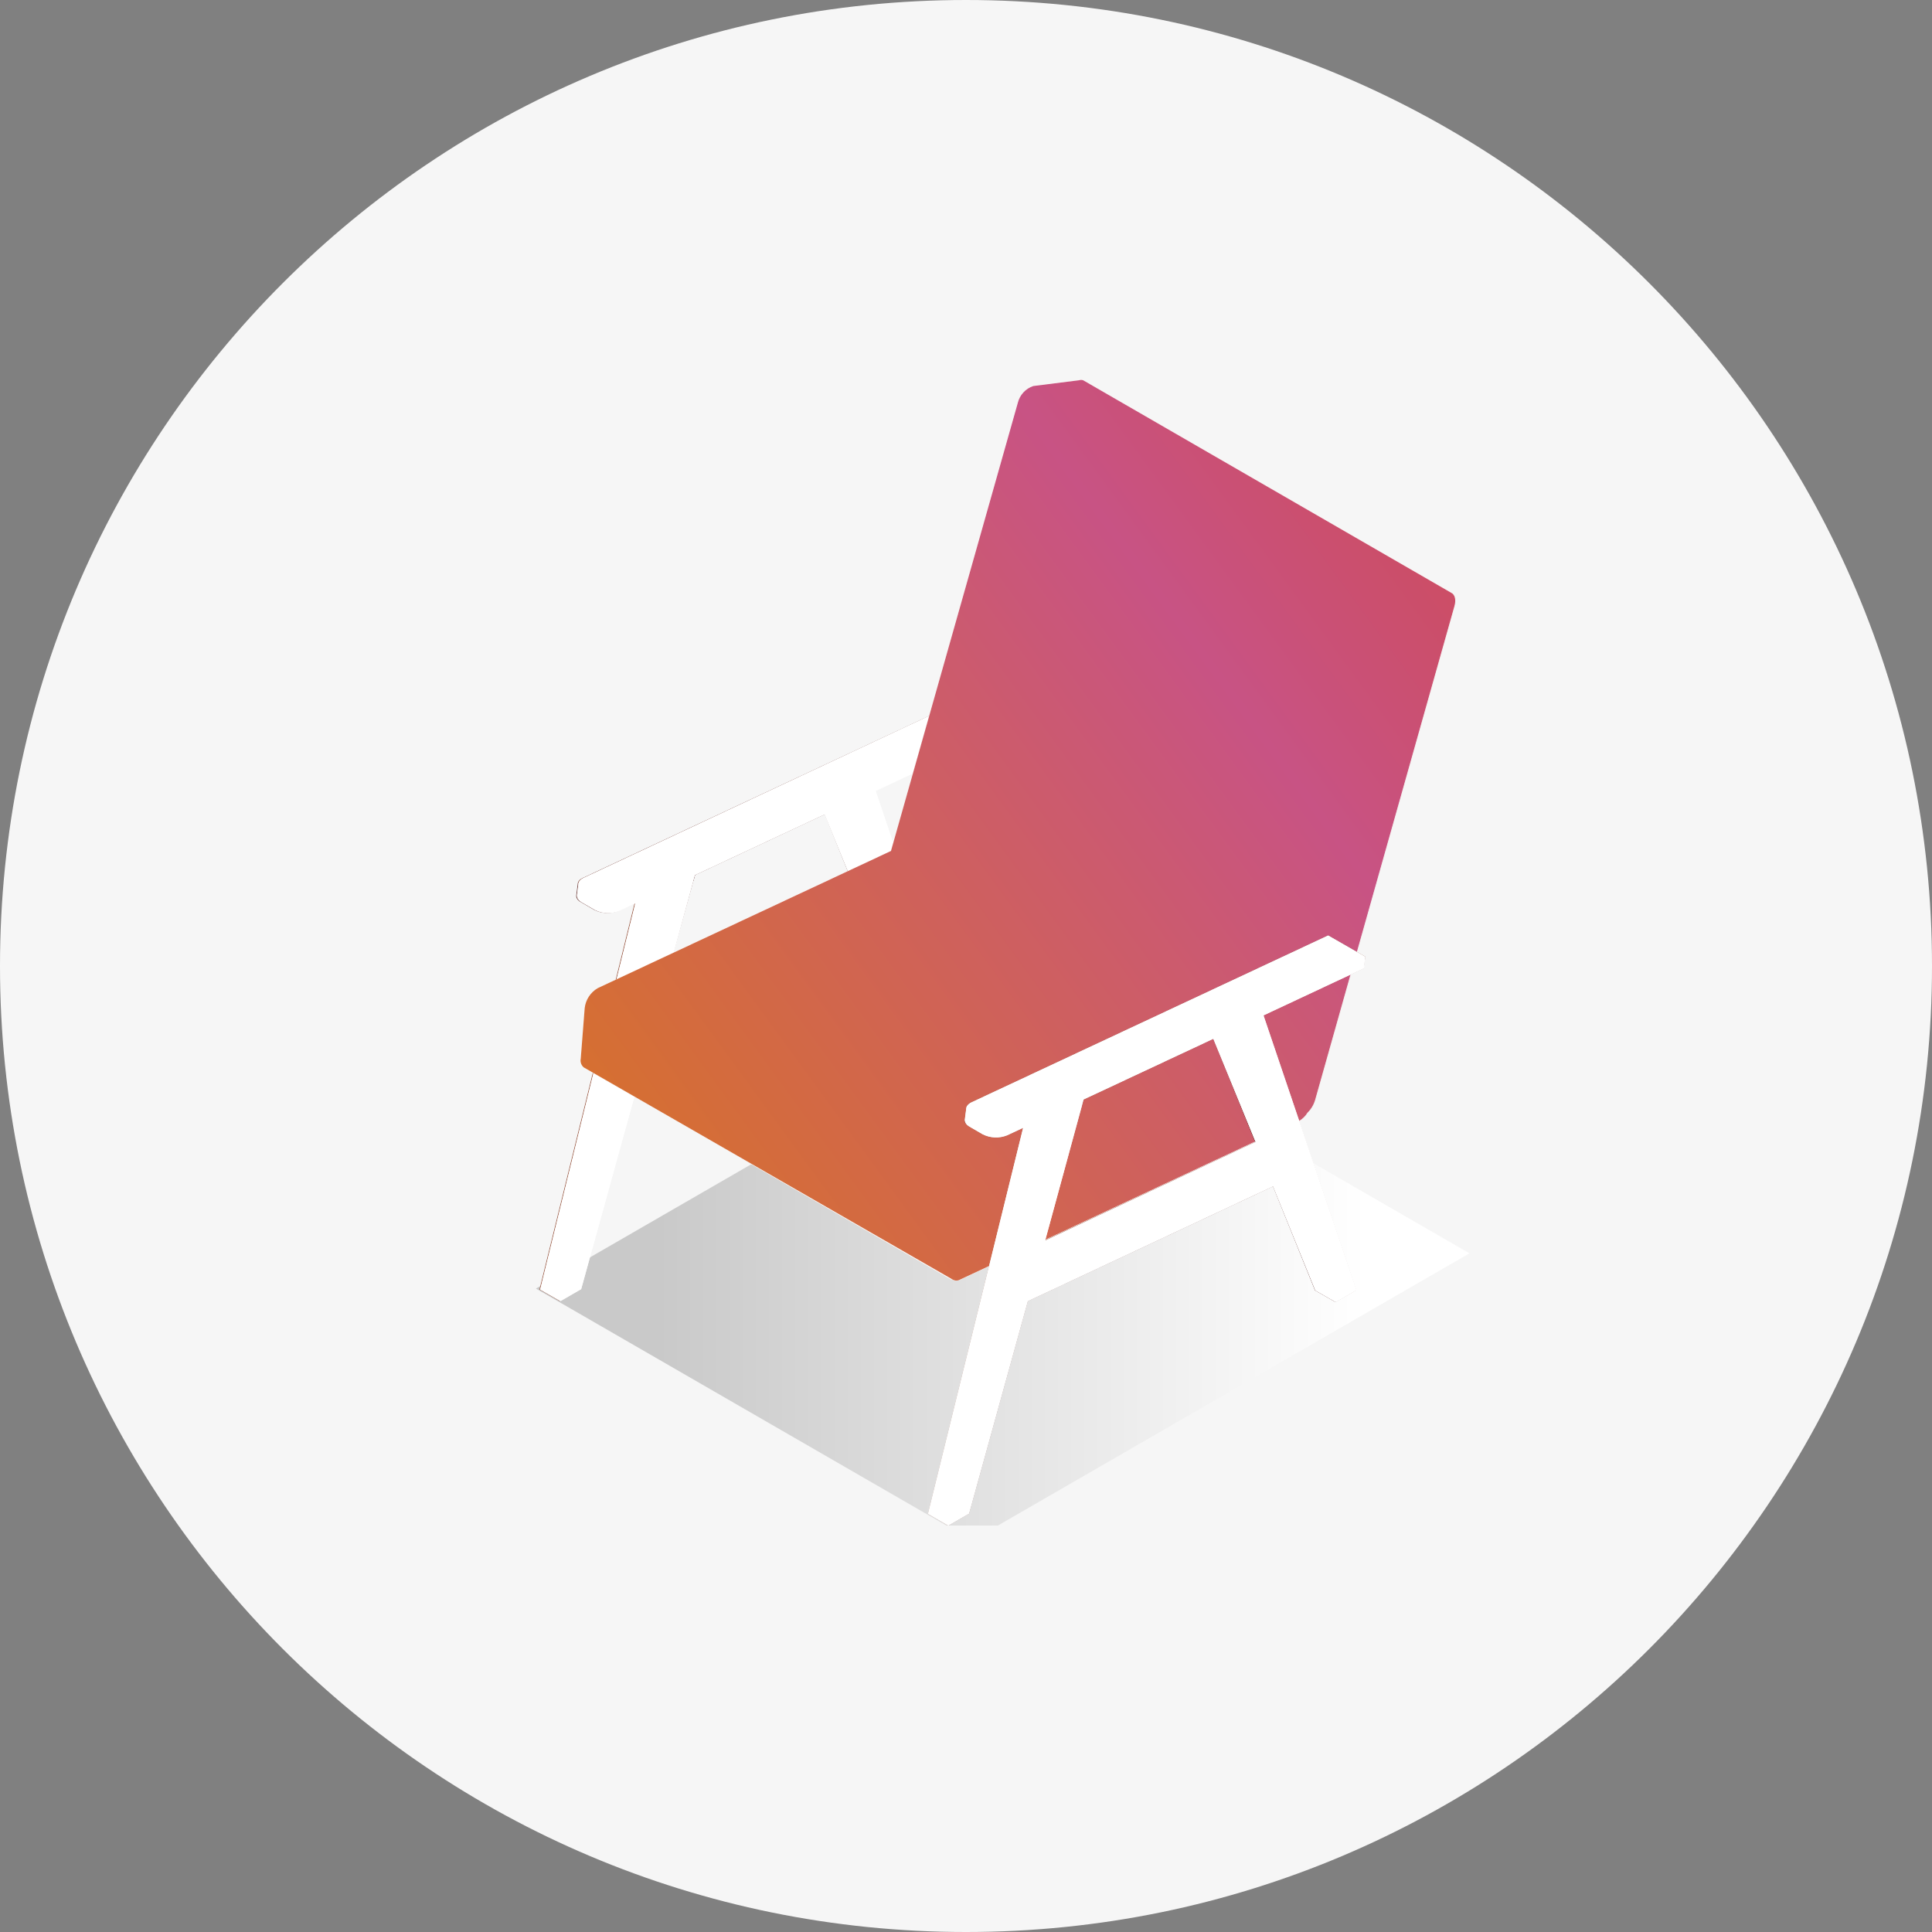 <svg width="135" height="135" viewBox="0 0 135 135" fill="none" xmlns="http://www.w3.org/2000/svg">
<rect x="0" y="0" width="135" height="135" fill="#808080" stroke="none"/>
<path d="M135 67.5C135 30.221 104.779 0 67.5 0C30.221 0 0 30.221 0 67.5C0 104.779 30.221 135 67.5 135C104.779 135 135 104.779 135 67.5Z" fill="#F6F6F6"/>
<path style="mix-blend-mode:multiply" d="M66.136 106.598L37.449 90.04L72.201 69.976L102.68 87.578L69.73 106.598H66.136Z" fill="url(#paint0_linear_10283_2866)"/>
<path d="M58.133 55.445L66.166 75.302L64.739 74.485L56.715 54.628L58.133 55.445Z" fill="#552421"/>
<path d="M60.761 54.215L67.613 74.465L66.166 75.302L58.133 55.445L60.761 54.215Z" fill="#6F3E3B"/>
<path d="M61.638 64.729L45.03 72.506L43.947 71.886L60.545 64.118L61.638 64.729Z" fill="#FBDABB"/>
<path d="M62.504 66.885L44.222 75.44L45.029 72.506L61.638 64.729L62.504 66.885Z" fill="#E1C1A2"/>
<path d="M45.089 60.072L46.516 60.889L39.113 90.916L37.695 90.108L45.089 60.072Z" fill="#995944"/>
<path d="M46.516 60.889L48.948 59.747L40.56 90.079L39.113 90.916L46.516 60.889Z" fill="#6F3E3B"/>
<path d="M61.214 55.573L58.664 56.764L58.133 55.445L60.761 54.215L61.214 55.573Z" fill="#552421"/>
<path d="M46.516 60.889L48.948 59.747L48.456 61.549L46.073 62.661L46.516 60.889Z" fill="#552421"/>
<path d="M40.265 62.563L40.363 61.805C40.363 61.628 40.481 61.46 40.737 61.342L65.654 49.686L68.243 51.173L68.135 51.98L43.228 63.646C42.954 63.757 42.659 63.808 42.364 63.796C42.069 63.785 41.779 63.71 41.515 63.577L40.599 63.045C40.353 62.917 40.245 62.73 40.265 62.563Z" fill="#6F3E3B"/>
<path d="M40.786 61.342L65.703 49.686L68.293 51.173L43.386 62.839C43.111 62.948 42.816 62.998 42.52 62.984C42.225 62.971 41.936 62.894 41.672 62.76L40.747 62.238C40.66 62.198 40.585 62.138 40.527 62.063C40.468 61.987 40.429 61.899 40.412 61.805C40.363 61.628 40.481 61.46 40.786 61.342Z" fill="#995944"/>
<g style="mix-blend-mode:color">
<path d="M68.243 51.173L65.654 49.686L40.787 61.342C40.531 61.46 40.413 61.628 40.413 61.805L40.314 62.563C40.314 62.73 40.403 62.908 40.649 63.045L41.564 63.577C41.828 63.71 42.118 63.785 42.413 63.796C42.709 63.808 43.003 63.757 43.277 63.646L44.39 63.124L37.745 90.108L39.162 90.916L40.609 90.079L44.715 75.233L61.854 67.21L64.808 74.485L66.235 75.302L67.682 74.465L61.185 55.268L68.204 51.98L68.243 51.173ZM48.554 61.145L57.621 56.902L60.574 64.118L45.866 71.01L48.554 61.145Z" fill="white"/>
</g>
<g style="mix-blend-mode:overlay">
<path d="M68.243 51.173L65.654 49.686L40.787 61.342C40.531 61.46 40.413 61.628 40.413 61.805L40.314 62.563C40.314 62.73 40.403 62.908 40.649 63.045L41.564 63.577C41.828 63.71 42.118 63.785 42.413 63.796C42.709 63.808 43.003 63.757 43.277 63.646L44.39 63.124L37.745 90.108L39.162 90.916L40.609 90.079L44.715 75.233L61.854 67.21L64.808 74.485L66.235 75.302L67.682 74.465L61.185 55.268L68.204 51.98L68.243 51.173ZM48.554 61.145L57.621 56.902L60.574 64.118L45.866 71.01L48.554 61.145Z" fill="white"/>
</g>
<path d="M40.58 73.973L40.855 70.448C40.887 70.161 40.985 69.885 41.142 69.642C41.299 69.399 41.511 69.197 41.761 69.05L62.258 59.462L71.118 28.156C71.184 27.883 71.317 27.632 71.507 27.425C71.696 27.218 71.935 27.063 72.201 26.974L75.4 26.571C75.493 26.54 75.593 26.54 75.686 26.571L101.43 41.436C101.666 41.564 101.755 41.919 101.627 42.362L91.89 76.877C91.79 77.209 91.607 77.511 91.359 77.753C91.209 78.002 90.995 78.206 90.738 78.344L67.111 89.399C67.027 89.453 66.93 89.481 66.831 89.481C66.731 89.481 66.634 89.453 66.55 89.399L40.786 74.583C40.7 74.51 40.636 74.414 40.599 74.306C40.563 74.199 40.556 74.084 40.58 73.973Z" fill="#FFF8F3"/>
<path d="M66.324 88.838L66.599 85.314C66.632 85.026 66.732 84.749 66.891 84.506C67.05 84.264 67.264 84.061 67.515 83.916L88.041 74.327L96.901 43.021C96.963 42.748 97.096 42.496 97.286 42.29C97.476 42.085 97.717 41.933 97.984 41.85L101.184 41.436C101.273 41.406 101.37 41.406 101.459 41.436C101.696 41.564 101.784 41.919 101.656 42.362L91.92 76.877C91.82 77.21 91.637 77.511 91.388 77.753C91.238 78.002 91.024 78.207 90.768 78.344L67.141 89.4C67.057 89.453 66.96 89.481 66.86 89.481C66.761 89.481 66.663 89.453 66.58 89.4C66.496 89.332 66.43 89.247 66.385 89.149C66.341 89.052 66.32 88.945 66.324 88.838Z" fill="#E1DFDA"/>
<path opacity="0.5" d="M72.171 26.974L97.886 41.85C97.618 41.933 97.377 42.085 97.187 42.29C96.997 42.496 96.865 42.748 96.803 43.021L71.049 28.156C71.118 27.879 71.258 27.624 71.455 27.417C71.651 27.21 71.898 27.058 72.171 26.974Z" fill="#EEECE7"/>
<path opacity="0.5" d="M41.771 69.05L67.525 83.916C67.274 84.061 67.06 84.264 66.901 84.506C66.742 84.749 66.642 85.026 66.609 85.314L40.865 70.448C40.897 70.161 40.995 69.885 41.152 69.642C41.309 69.399 41.521 69.197 41.771 69.05Z" fill="#EEECE7"/>
<path d="M40.58 73.973L40.855 70.448L66.599 85.314L66.324 88.838C66.306 88.947 66.315 89.058 66.349 89.163C66.383 89.267 66.442 89.362 66.52 89.439L40.786 74.583C40.702 74.508 40.638 74.413 40.602 74.306C40.566 74.198 40.558 74.084 40.58 73.973Z" fill="#EEECE7"/>
<path d="M71.088 28.156L96.842 43.021L88.011 74.327L62.258 59.462L71.088 28.156Z" fill="#EEECE7"/>
<g style="mix-blend-mode:multiply">
<path d="M40.58 73.973L40.855 70.448C40.887 70.161 40.985 69.885 41.142 69.642C41.299 69.399 41.511 69.197 41.761 69.05L62.258 59.462L71.118 28.156C71.184 27.883 71.317 27.632 71.507 27.425C71.696 27.218 71.935 27.063 72.201 26.974L75.4 26.571C75.493 26.54 75.593 26.54 75.686 26.571L101.43 41.436C101.666 41.564 101.755 41.919 101.627 42.362L91.89 76.877C91.79 77.209 91.607 77.511 91.359 77.753C91.209 78.002 90.995 78.206 90.738 78.344L67.111 89.399C67.027 89.453 66.93 89.481 66.831 89.481C66.731 89.481 66.634 89.453 66.55 89.399L40.786 74.583C40.7 74.51 40.636 74.414 40.599 74.306C40.563 74.199 40.556 74.084 40.58 73.973Z" fill="#FFF8F3"/>
<path d="M66.324 88.838L66.599 85.314C66.632 85.026 66.732 84.749 66.891 84.506C67.05 84.264 67.264 84.061 67.515 83.916L88.041 74.327L96.901 43.021C96.963 42.748 97.096 42.496 97.286 42.29C97.476 42.085 97.717 41.933 97.984 41.85L101.184 41.436C101.273 41.406 101.37 41.406 101.459 41.436C101.695 41.564 101.784 41.919 101.656 42.362L91.92 76.877C91.82 77.21 91.637 77.511 91.388 77.753C91.238 78.002 91.024 78.207 90.768 78.344L67.141 89.4C67.057 89.453 66.96 89.481 66.86 89.481C66.761 89.481 66.663 89.453 66.579 89.4C66.496 89.332 66.43 89.247 66.385 89.149C66.341 89.052 66.32 88.945 66.324 88.838Z" fill="#E1DFDA"/>
<path opacity="0.5" d="M72.171 26.974L97.886 41.85C97.618 41.933 97.377 42.085 97.187 42.29C96.997 42.496 96.865 42.748 96.803 43.021L71.049 28.156C71.118 27.879 71.258 27.624 71.455 27.417C71.651 27.21 71.898 27.058 72.171 26.974Z" fill="#EEECE7"/>
<path opacity="0.5" d="M41.771 69.05L67.525 83.916C67.274 84.061 67.06 84.264 66.901 84.506C66.742 84.749 66.642 85.026 66.609 85.314L40.865 70.448C40.897 70.161 40.995 69.885 41.152 69.642C41.309 69.399 41.521 69.197 41.771 69.05Z" fill="#EEECE7"/>
<path d="M40.58 73.973L40.855 70.448L66.599 85.314L66.324 88.838C66.306 88.947 66.315 89.058 66.349 89.162C66.383 89.267 66.442 89.362 66.52 89.439L40.786 74.583C40.702 74.508 40.638 74.412 40.602 74.305C40.566 74.198 40.558 74.084 40.58 73.973Z" fill="#EEECE7"/>
<path d="M71.088 28.156L96.842 43.021L88.011 74.327L62.258 59.462L71.088 28.156Z" fill="#EEECE7"/>
</g>
<g style="mix-blend-mode:color">
<path d="M40.58 73.973L40.855 70.448C40.887 70.161 40.985 69.885 41.142 69.642C41.299 69.399 41.511 69.197 41.761 69.05L62.258 59.462L71.118 28.156C71.184 27.883 71.317 27.632 71.507 27.425C71.696 27.218 71.935 27.063 72.201 26.974L75.4 26.571C75.493 26.54 75.593 26.54 75.686 26.571L101.43 41.436C101.666 41.564 101.755 41.919 101.627 42.362L91.89 76.877C91.79 77.209 91.607 77.511 91.359 77.753C91.209 78.002 90.995 78.206 90.738 78.344L67.111 89.399C67.027 89.453 66.93 89.481 66.831 89.481C66.731 89.481 66.634 89.453 66.55 89.399L40.786 74.583C40.7 74.51 40.636 74.414 40.599 74.306C40.563 74.199 40.556 74.084 40.58 73.973Z" fill="white"/>
<path d="M66.324 88.838L66.599 85.314C66.632 85.026 66.732 84.749 66.891 84.506C67.05 84.264 67.264 84.061 67.515 83.916L88.041 74.327L96.901 43.021C96.963 42.748 97.096 42.496 97.286 42.29C97.476 42.085 97.717 41.933 97.984 41.85L101.184 41.436C101.273 41.406 101.37 41.406 101.459 41.436C101.695 41.564 101.784 41.919 101.656 42.362L91.92 76.877C91.82 77.21 91.637 77.511 91.388 77.753C91.238 78.002 91.024 78.207 90.768 78.344L67.141 89.4C67.057 89.453 66.96 89.481 66.86 89.481C66.761 89.481 66.663 89.453 66.579 89.4C66.496 89.332 66.43 89.247 66.385 89.149C66.341 89.052 66.32 88.945 66.324 88.838Z" fill="white"/>
<path opacity="0.5" d="M72.171 26.974L97.886 41.85C97.618 41.933 97.377 42.085 97.187 42.29C96.997 42.496 96.865 42.748 96.803 43.021L71.049 28.156C71.118 27.879 71.258 27.624 71.455 27.417C71.651 27.21 71.898 27.058 72.171 26.974Z" fill="white"/>
<path opacity="0.5" d="M41.771 69.05L67.525 83.916C67.274 84.061 67.06 84.264 66.901 84.506C66.742 84.749 66.642 85.026 66.609 85.314L40.865 70.448C40.897 70.161 40.995 69.885 41.152 69.642C41.309 69.399 41.521 69.197 41.771 69.05Z" fill="white"/>
<path d="M40.58 73.973L40.855 70.448L66.599 85.314L66.324 88.838C66.306 88.947 66.315 89.058 66.349 89.162C66.383 89.267 66.442 89.362 66.52 89.439L40.786 74.583C40.702 74.508 40.638 74.412 40.602 74.305C40.566 74.198 40.558 74.084 40.58 73.973Z" fill="white"/>
<path d="M71.088 28.156L96.842 43.021L88.011 74.327L62.258 59.462L71.088 28.156Z" fill="white"/>
</g>
<path style="mix-blend-mode:multiply" d="M40.58 73.973L40.855 70.448C40.887 70.161 40.985 69.885 41.142 69.642C41.299 69.399 41.511 69.197 41.761 69.05L62.258 59.462L71.118 28.156C71.184 27.883 71.317 27.632 71.507 27.425C71.696 27.218 71.935 27.063 72.201 26.974L75.4 26.571C75.493 26.54 75.593 26.54 75.686 26.571L101.43 41.436C101.666 41.564 101.755 41.919 101.627 42.362L91.89 76.877C91.79 77.209 91.607 77.511 91.359 77.753C91.209 78.002 90.995 78.206 90.738 78.344L67.111 89.399C67.027 89.453 66.93 89.481 66.831 89.481C66.731 89.481 66.634 89.453 66.55 89.399L40.786 74.583C40.7 74.51 40.636 74.414 40.599 74.306C40.563 74.199 40.556 74.084 40.58 73.973Z" fill="url(#paint1_linear_10283_2866)"/>
<path d="M85.284 71.128L93.318 90.984L91.89 90.167L83.867 70.311L85.284 71.128Z" fill="#552421"/>
<path d="M87.913 69.897L94.765 90.148L93.318 90.984L85.284 71.128L87.913 69.897Z" fill="#6F3E3B"/>
<path d="M88.789 80.411L72.181 88.179L71.098 87.568L87.706 79.801L88.789 80.411Z" fill="#995944"/>
<path d="M89.656 82.567L71.374 91.122L72.181 88.179L88.789 80.411L89.656 82.567Z" fill="#6F3E3B"/>
<path d="M72.24 75.755L73.668 76.572L66.264 106.598L64.847 105.781L72.24 75.755Z" fill="#995944"/>
<path d="M73.668 76.572L76.099 75.43L67.712 105.761L66.264 106.598L73.668 76.572Z" fill="#6F3E3B"/>
<path d="M88.366 71.256L85.816 72.447L85.284 71.128L87.913 69.897L88.366 71.256Z" fill="#552421"/>
<path d="M73.668 76.572L76.099 75.43L75.607 77.231L73.225 78.344L73.668 76.572Z" fill="#552421"/>
<path d="M67.416 78.246L67.515 77.478C67.515 77.31 67.633 77.143 67.889 77.025L92.806 65.369L95.395 66.855L95.287 67.662L70.38 79.328C70.106 79.439 69.811 79.491 69.516 79.479C69.22 79.467 68.931 79.392 68.667 79.26L67.751 78.728C67.505 78.59 67.367 78.413 67.416 78.246Z" fill="#6F3E3B"/>
<path d="M67.889 77.025L92.806 65.369L95.395 66.855L70.488 78.521C70.213 78.628 69.918 78.677 69.623 78.663C69.328 78.649 69.039 78.574 68.775 78.442L67.85 77.921C67.762 77.88 67.685 77.818 67.627 77.741C67.569 77.664 67.53 77.573 67.515 77.478C67.515 77.31 67.633 77.143 67.889 77.025Z" fill="#995944"/>
<g style="mix-blend-mode:color">
<path d="M95.395 66.855L92.806 65.369L67.889 77.025C67.643 77.143 67.515 77.31 67.515 77.478L67.416 78.246C67.416 78.413 67.505 78.59 67.751 78.728L68.667 79.26C68.931 79.392 69.22 79.467 69.516 79.479C69.811 79.491 70.106 79.439 70.38 79.328L71.492 78.807L64.847 105.781L66.264 106.598L67.712 105.761L71.817 90.916L88.957 82.892L91.91 90.167L93.337 90.984L94.784 90.148L88.287 70.951L95.306 67.662L95.395 66.855ZM75.607 77.231L75.715 76.828L84.782 72.585L87.736 79.801L73.028 86.692L75.607 77.231Z" fill="white"/>
</g>
<g style="mix-blend-mode:overlay">
<path d="M95.395 66.855L92.806 65.369L67.889 77.025C67.643 77.143 67.515 77.31 67.515 77.478L67.416 78.246C67.416 78.413 67.505 78.59 67.751 78.728L68.667 79.26C68.931 79.392 69.22 79.467 69.516 79.479C69.811 79.491 70.106 79.439 70.38 79.328L71.492 78.807L64.847 105.781L66.264 106.598L67.712 105.761L71.817 90.916L88.957 82.892L91.91 90.167L93.337 90.984L94.784 90.148L88.287 70.951L95.306 67.662L95.395 66.855ZM75.607 77.231L75.715 76.828L84.782 72.585L87.736 79.801L73.028 86.692L75.607 77.231Z" fill="white"/>
</g>
<defs>
<linearGradient id="paint0_linear_10283_2866" x1="37.449" y1="88.287" x2="102.68" y2="88.287" gradientUnits="userSpaceOnUse">
<stop offset="0.13" stop-color="#C9C9C9"/>
<stop offset="0.89" stop-color="white"/>
</linearGradient>
<linearGradient id="paint1_linear_10283_2866" x1="19.433" y1="97.925" x2="145.878" y2="5.572" gradientUnits="userSpaceOnUse">
<stop stop-color="#DE8000"/>
<stop offset="0.53" stop-color="#C85384"/>
<stop offset="1" stop-color="#D93B00"/>
</linearGradient>
</defs>
</svg>
